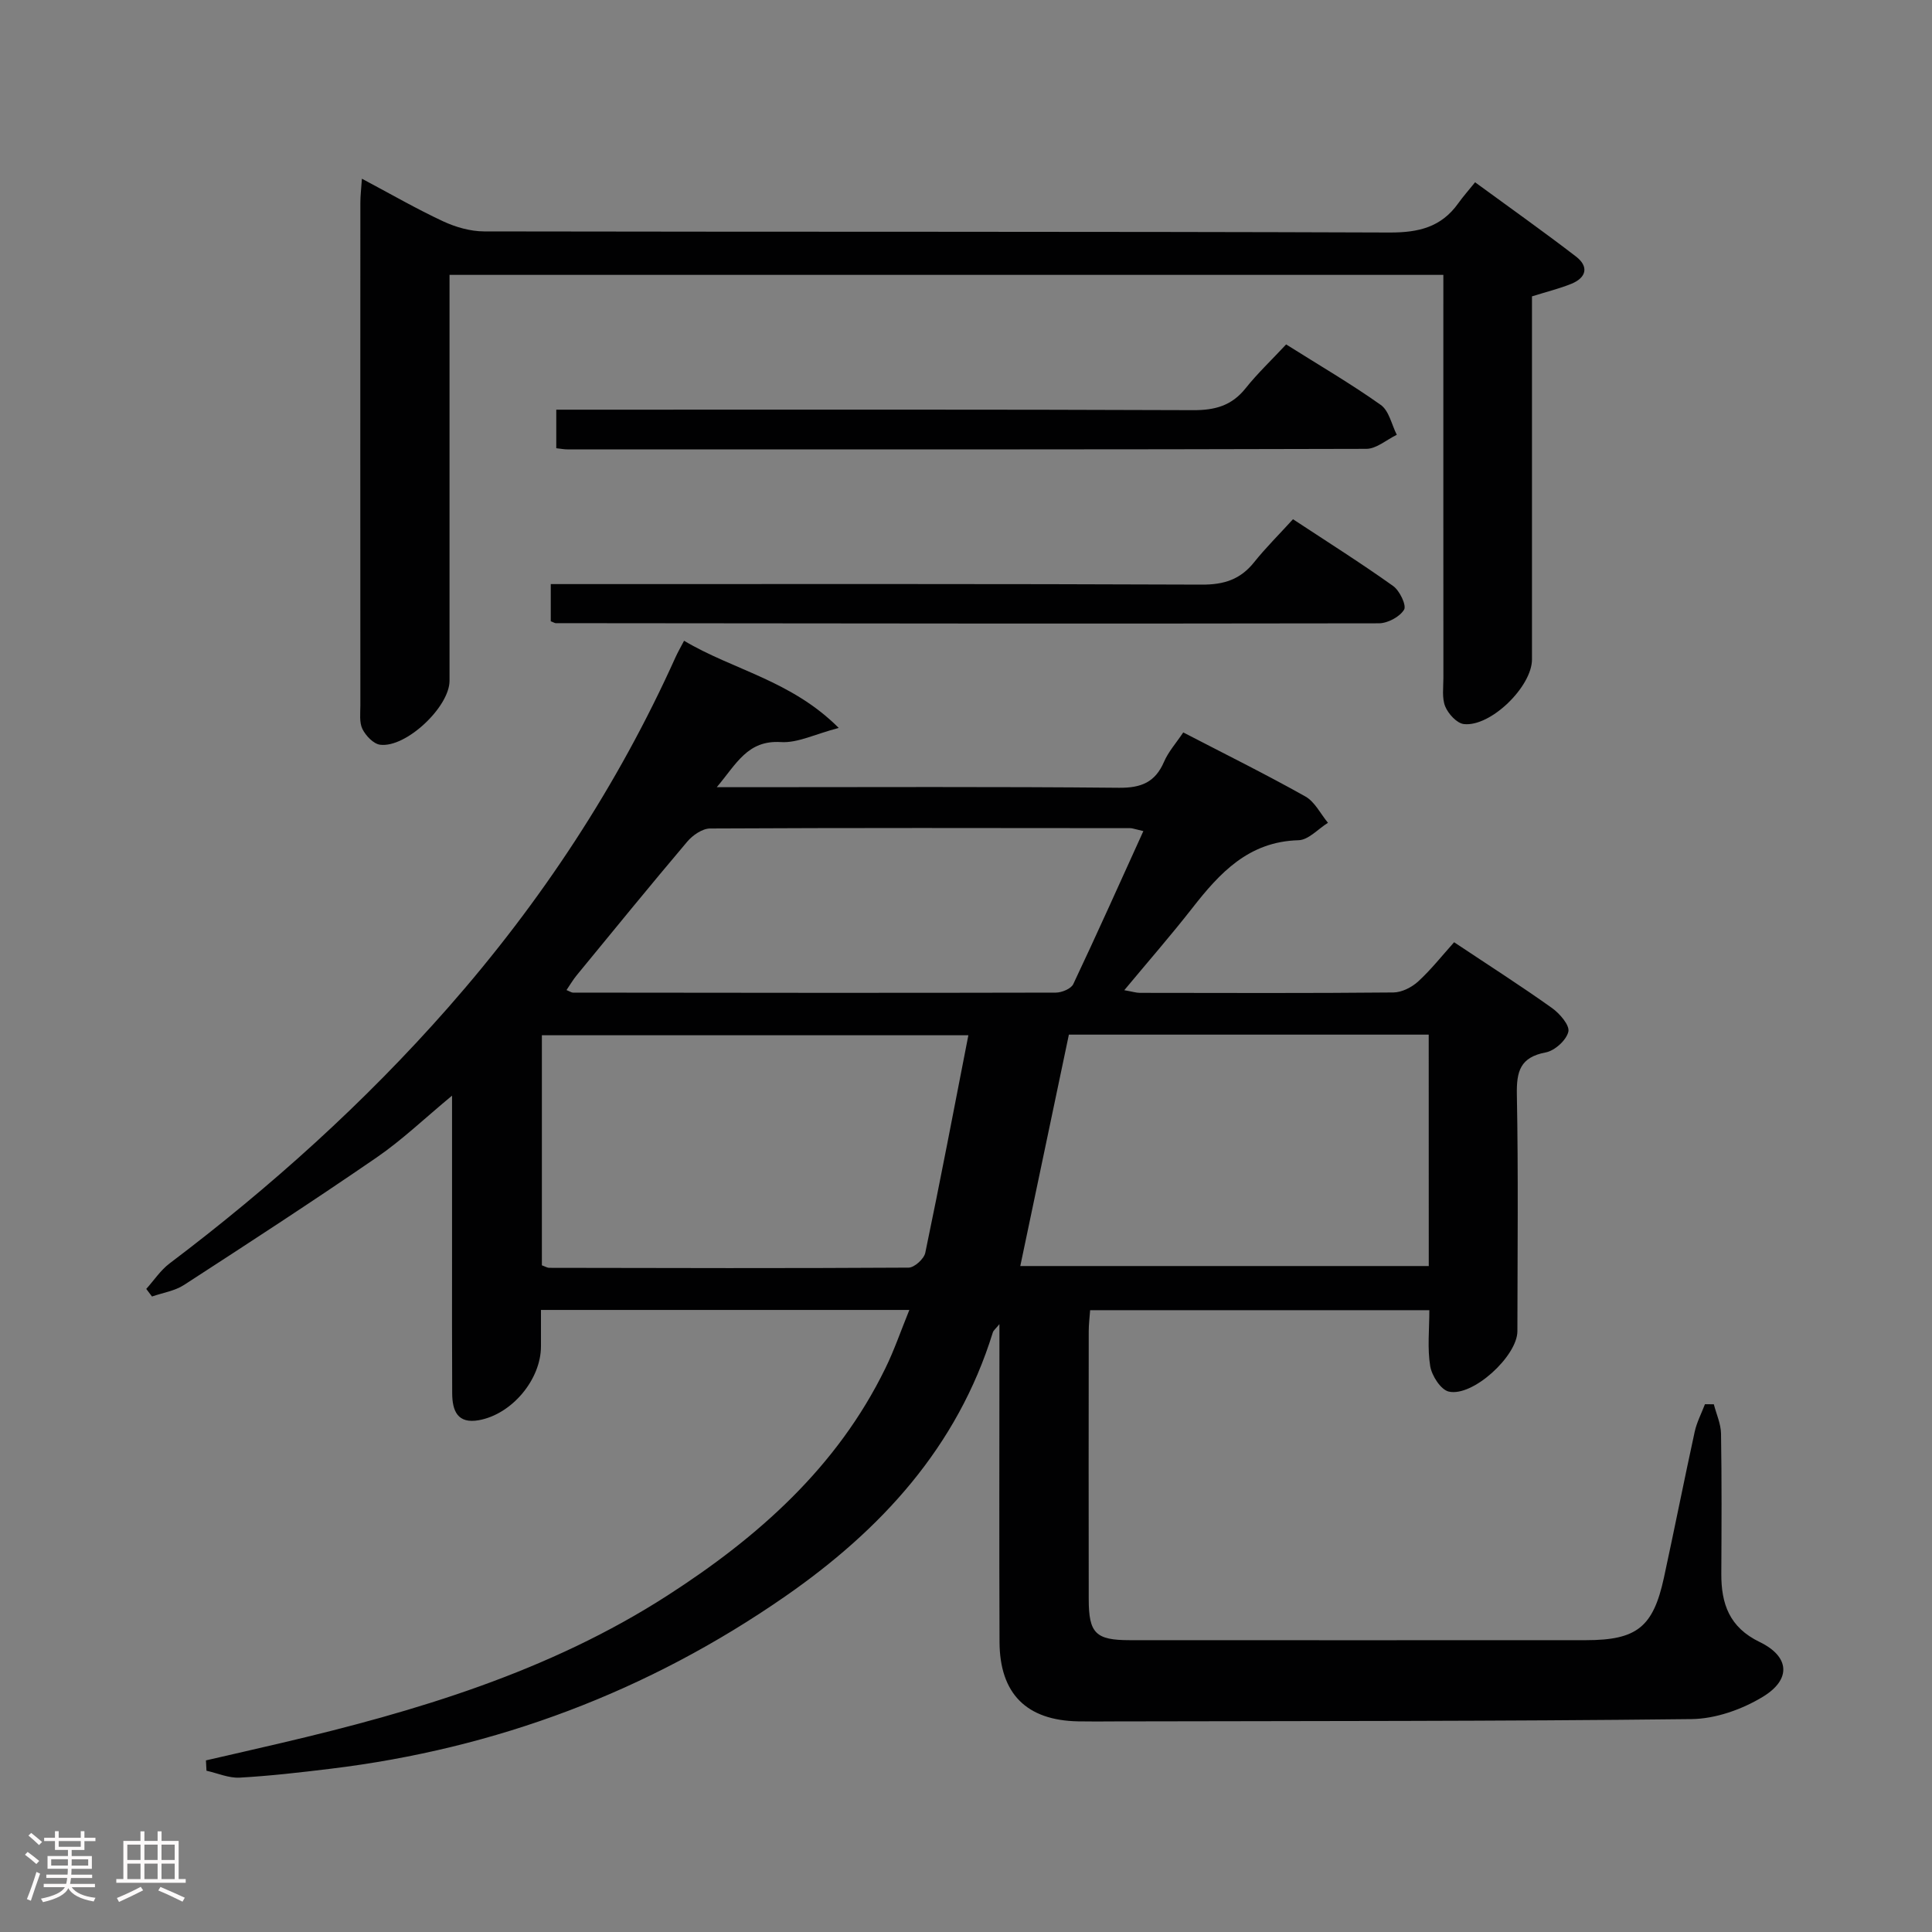 <svg enable-background="new 0 0 400 400" viewBox="0 0 400 400" xmlns="http://www.w3.org/2000/svg"><rect x="0" y="0" width="400" height="400" fill="#808080" stroke="none"/><path d="m5.17 384 .55-.58c.85.61 1.65 1.24 2.4 1.87l-.59.64c-.83-.73-1.62-1.38-2.36-1.93m1.22 9.53-.82-.34c.71-1.76 1.37-3.64 1.98-5.63.24.13.5.25.76.36-.6 1.67-1.24 3.54-1.92 5.61m-.5-13.5.57-.54c.56.44 1.31 1.06 2.26 1.87l-.64.64c-.68-.66-1.41-1.32-2.19-1.97m3.25.46h2.24v-1.36h.77v1.36h4.57v-1.36h.76v1.36h2.28v.69h-2.28v1.84h-2.64v1.26h4.18v2.64h-4.21c0 .45-.02.86-.05 1.21h4.32v.69h-4.38c-.04.34-.1.75-.19 1.22h5.15v.69h-4.82c.87 1.19 2.51 1.92 4.93 2.19-.17.31-.3.57-.37.76-2.77-.49-4.52-1.41-5.26-2.76-.56 1.26-2.3 2.23-5.24 2.9-.12-.24-.26-.48-.43-.72 2.73-.55 4.38-1.34 4.96-2.38h-4.38v-.69h4.65c.1-.38.17-.79.21-1.22h-4.32v-.69h4.4c.03-.34.05-.75.05-1.21h-4.2v-2.64h4.23v-1.26h-2.69v-1.84h-2.24zm1.46 4.46v1.29h3.45c.01-.4.02-.57.01-.53v-.32-.45h-3.46zm1.55-2.59h4.57v-1.19h-4.57zm6.11 2.59h-3.42v.77c-.02.19-.01.37-.02.53h3.44z" fill="#fcfafa"/><path d="m32.63 379.16h.82v1.98h3.54v7.89h1.46v.78h-14.37v-.78h1.46v-7.89h3.54v-1.98h.82v1.98h2.73zm-3.49 11.48.5.73c-1.61.82-3.28 1.63-5 2.41-.13-.27-.28-.55-.44-.82 1.75-.72 3.4-1.49 4.94-2.32m-2.78-5.55h2.73v-3.18h-2.73zm0 3.95h2.73v-3.2h-2.73zm3.54-3.95h2.73v-3.18h-2.73zm0 3.95h2.73v-3.2h-2.73zm7.89 4.68c-1.84-.92-3.51-1.7-5.02-2.32l.45-.73c1.89.8 3.57 1.55 5.04 2.23zm-1.62-11.81h-2.73v3.18h2.73zm-2.73 7.13h2.73v-3.2h-2.73z" fill="#fcfafa"/><g fill="#010102"><path d="m188.27 271.21c-25.83 0-50.78 0-76.27 0v7.54c0 6.85-5.99 14.03-12.82 15.28-4.48.82-5.54-1.96-5.56-5.57-.05-9.33-.03-18.67-.03-28 0-10.79 0-21.59 0-33.62-5.75 4.77-10.37 9.2-15.58 12.78-13.14 9.03-26.51 17.73-39.9 26.41-1.92 1.25-4.41 1.62-6.64 2.4-.4-.52-.79-1.05-1.19-1.57 1.6-1.78 2.96-3.87 4.83-5.28 20.92-15.81 40.32-33.25 57.67-52.97 19.26-21.9 35.12-45.97 47.1-72.58.47-1.03 1.04-2.02 1.75-3.37 10.14 6.05 22.19 8.2 32.02 18.05-4.93 1.29-8.52 3.15-11.98 2.93-6.9-.43-9.17 4.48-13.27 9.34h6.3c25.66 0 51.33-.13 76.99.12 4.59.04 7.48-1.14 9.31-5.38.89-2.07 2.48-3.84 3.98-6.08 8.62 4.47 17.07 8.65 25.28 13.26 1.96 1.1 3.14 3.59 4.68 5.45-2.03 1.26-4.03 3.56-6.1 3.61-10.34.28-16.32 6.78-22.03 14.1-4.37 5.59-9.04 10.94-14.04 16.95 1.68.29 2.46.55 3.23.55 17.5.02 35 .09 52.49-.08 1.75-.02 3.81-1.07 5.14-2.29 2.67-2.45 4.94-5.34 7.43-8.11 7.32 4.88 13.9 9.08 20.25 13.61 1.61 1.14 3.72 3.59 3.4 4.92-.42 1.76-2.82 3.93-4.68 4.28-5.29 1-6.07 3.91-5.98 8.73.31 16.33.13 32.66.11 48.99 0 5.13-9.25 13.66-14.22 12.5-1.65-.39-3.5-3.28-3.83-5.26-.61-3.69-.18-7.55-.18-11.59-23.61 0-46.71 0-70.23 0-.1 1.46-.29 2.9-.29 4.35-.02 18.5-.03 37 0 55.5.01 7.05 1.44 8.47 8.49 8.47 31.5.01 63 .02 94.49 0 10.51-.01 13.89-2.71 16.11-12.95 2.18-10.06 4.18-20.16 6.37-30.21.43-1.96 1.4-3.79 2.12-5.69.61 0 1.22 0 1.84.01.52 2.02 1.45 4.03 1.49 6.06.16 9.66.11 19.33.06 29-.03 6.25 1.65 11.12 7.94 14.16 6.19 2.99 6.6 7.71.71 11.31-4.32 2.64-9.82 4.59-14.82 4.65-39.82.46-79.65.39-119.48.48-2.5.01-5 .04-7.5-.01-10.7-.2-16.25-5.71-16.29-16.47-.08-20.16-.02-40.33-.02-60.5 0-1.49 0-2.99 0-5.27-.76.94-1.23 1.28-1.37 1.73-7.34 23.72-23.14 40.86-43.01 54.65-28.37 19.68-59.8 31.51-94.09 35.67-6.26.76-12.54 1.49-18.84 1.84-2.25.12-4.57-.92-6.86-1.43-.04-.71-.07-1.43-.11-2.14 5.16-1.19 10.31-2.36 15.47-3.57 28.08-6.58 55.62-14.81 80.11-30.59 18.67-12.02 35.08-26.52 45.07-46.99 1.82-3.7 3.16-7.63 4.98-12.11zm12.22-56.87c-30.17 0-59.18 0-88.3 0v47.63c.63.22 1.09.52 1.55.52 24.79.05 49.59.11 74.38-.04 1.2-.01 3.19-1.82 3.45-3.07 3.08-14.76 5.9-29.56 8.92-45.04zm95.31-.13c-25.05 0-49.63 0-74.5 0-3.36 16-6.71 31.93-10.06 47.91h84.57c-.01-16.1-.01-31.72-.01-47.91zm-59.08-42.14c-1.79-.41-2.26-.61-2.73-.61-28.99-.03-57.98-.08-86.98.07-1.6.01-3.6 1.39-4.72 2.72-7.74 9.14-15.3 18.43-22.9 27.68-.76.93-1.37 1.98-2.1 3.05.73.3 1.03.53 1.33.53 33.32.04 66.65.08 99.97 0 1.24 0 3.16-.8 3.62-1.76 4.88-10.32 9.54-20.74 14.51-31.68z"/><path d="m74.93 37c5.98 3.18 11.28 6.24 16.81 8.82 2.6 1.21 5.64 2.08 8.49 2.09 62.49.12 124.98 0 187.47.23 6 .02 10.68-1.1 14.2-6.03.97-1.36 2.08-2.61 3.5-4.37 7.35 5.38 14.22 10.24 20.89 15.37 2.7 2.08 2.18 4.37-.96 5.65-2.44.99-5.03 1.62-8.15 2.6v5.18 69.99c0 5.61-8.56 14.01-14.11 13.38-1.45-.17-3.22-2.11-3.85-3.64-.71-1.74-.38-3.93-.38-5.93-.02-25.83-.01-51.66-.01-77.49 0-1.82 0-3.65 0-5.94-68.62 0-136.96 0-205.76 0v5.55 78.49c0 5.39-8.99 13.91-14.36 13.24-1.38-.17-2.98-1.86-3.67-3.25-.68-1.38-.43-3.26-.43-4.92-.02-34.66-.02-69.32 0-103.98-.01-1.45.17-2.88.32-5.04z"/><path d="m114.03 128.63c0-2.4 0-4.69 0-7.7h5.85c42.99 0 85.97-.07 128.96.11 4.58.02 7.96-1.07 10.8-4.62 2.38-2.98 5.11-5.68 8.06-8.92 7.32 4.82 14.17 9.14 20.74 13.83 1.35.96 2.8 4.01 2.26 4.9-.91 1.49-3.39 2.81-5.22 2.82-56.81.1-113.62.03-170.43-.03-.16 0-.31-.11-1.02-.39z"/><path d="m115.17 92.8c0-2.74 0-5.02 0-7.98h5.96c41.97 0 83.93-.07 125.9.1 4.52.02 7.97-.92 10.84-4.51 2.48-3.11 5.4-5.87 8.41-9.1 6.86 4.32 13.43 8.15 19.6 12.53 1.71 1.21 2.24 4.07 3.31 6.18-2.1 1.01-4.2 2.9-6.3 2.91-55.12.16-110.25.12-165.37.11-.64.01-1.28-.12-2.35-.24z"/></g></svg>